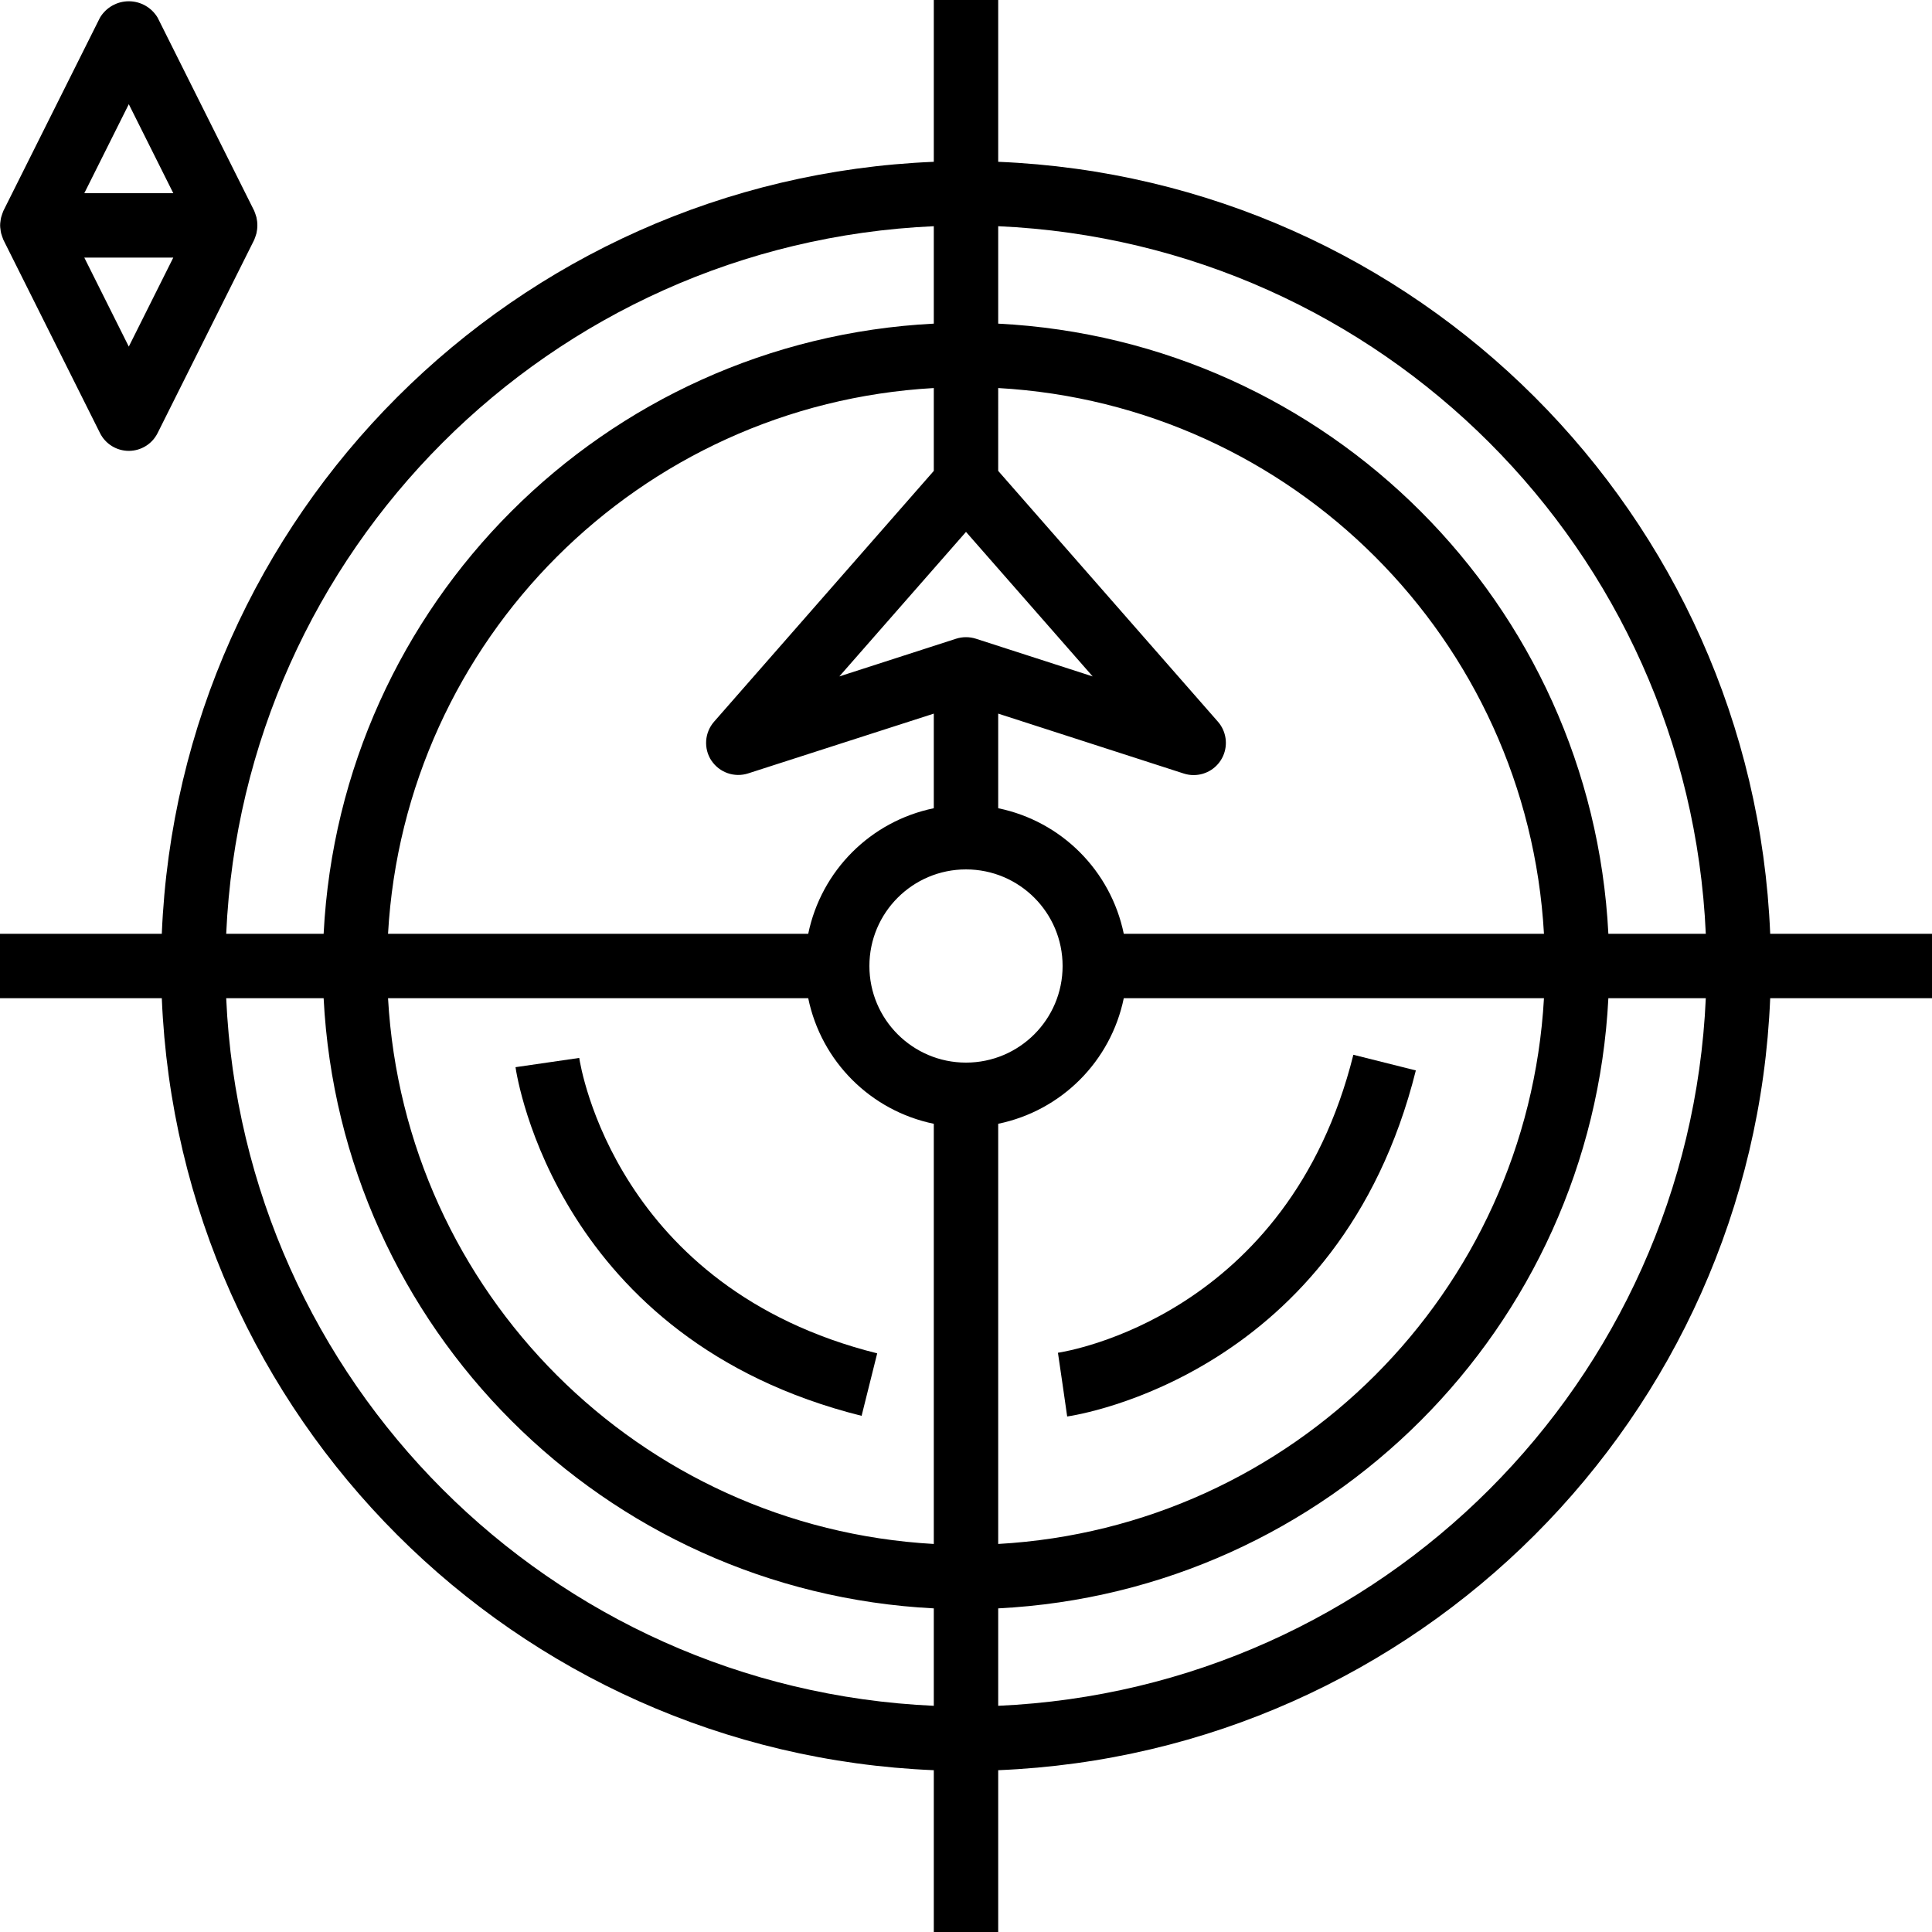 <svg height="480pt" viewBox="0 0 480 480" width="480pt" xmlns="http://www.w3.org/2000/svg"><path d="m248 40.199v-40.199h-16v40.199c-104.098 4.297-187.504 87.703-191.801 191.801h-40.199v16h40.199c4.297 104.098 87.703 187.504 191.801 191.801v40.199h16v-40.199c104.098-4.297 187.504-87.703 191.801-191.801h40.199v-16h-40.199c-4.297-104.098-87.703-187.504-191.801-191.801zm0 56.207c73.105 4.137 131.457 62.488 135.594 135.594h-104.395c-3.234-15.699-15.5-27.965-31.199-31.199v-23.504l46.113 14.887c.793.258 1.621.387 2.453.383 3.141 0 5.992-1.836 7.285-4.695 1.297-2.859.801-6.215-1.266-8.574l-54.586-62.305zm135.594 151.594c-4.137 73.105-62.488 131.457-135.594 135.594v-104.395c15.699-3.234 27.965-15.5 31.199-31.199zm-143.594-115.855 31.473 35.91-29.008-9.367c-1.605-.512-3.324-.512-4.93 0l-29.008 9.367zm-63.258 56.801c1.984 3 5.727 4.309 9.145 3.199l46.113-14.848v23.504c-15.699 3.234-27.965 15.5-31.199 31.199h-104.395c4.137-73.105 62.488-131.457 135.594-135.594v20.586l-54.586 62.305c-2.371 2.703-2.648 6.664-.672 9.672zm55.258-132.746v24.207c-81.934 4.172-147.422 69.66-151.594 151.594h-24.207c4.262-95.27 80.531-171.539 175.801-175.801zm0 367.602c-95.27-4.262-171.539-80.531-175.801-175.801h24.207c4.172 81.934 69.66 147.422 151.594 151.594zm0-40.207c-73.105-4.137-131.457-62.488-135.594-135.594h104.395c3.234 15.699 15.5 27.965 31.199 31.199zm8-119.594c-13.254 0-24-10.746-24-24s10.746-24 24-24 24 10.746 24 24-10.746 24-24 24zm8 159.801v-24.207c81.934-4.172 147.422-69.66 151.594-151.594h24.207c-4.262 95.27-80.531 171.539-175.801 175.801zm151.594-191.801c-4.172-81.934-69.66-147.422-151.594-151.594v-24.207c95.27 4.262 171.539 80.531 175.801 175.801zm0 0"/><path d="m.289 57.984c.086.328.453 1.391.551 1.602l24 48c1.352 2.715 4.125 4.43 7.16 4.43s5.809-1.715 7.16-4.43l24-48c.098-.203.465-1.266.551-1.602.305-1.316.305-2.684 0-4-.086-.328-.453-1.391-.551-1.602l-24-48c-1.504-2.52-4.223-4.066-7.16-4.066s-5.656 1.547-7.16 4.066l-24 48c-.098.203-.465 1.266-.551 1.602-.082.324-.137.652-.168.984-.117.66-.117 1.336 0 2 .027.34.086.68.168 1.016zm31.711-32.098 11.055 22.113h-22.109zm11.055 38.113-11.055 22.113-11.055-22.113zm0 0"/><path d="m143.91 262.84-15.832 2.297c.402 2.75 10.523 67.758 85.984 86.625l3.875-15.523c-64.762-16.191-73.672-71.07-74.027-73.398zm0 0"/><path d="m264 344 1.137 7.922c2.75-.395 67.75-10.523 86.625-85.977l-15.523-3.891c-16.191 64.801-71.07 73.68-73.398 74.035zm0 0"/></svg>